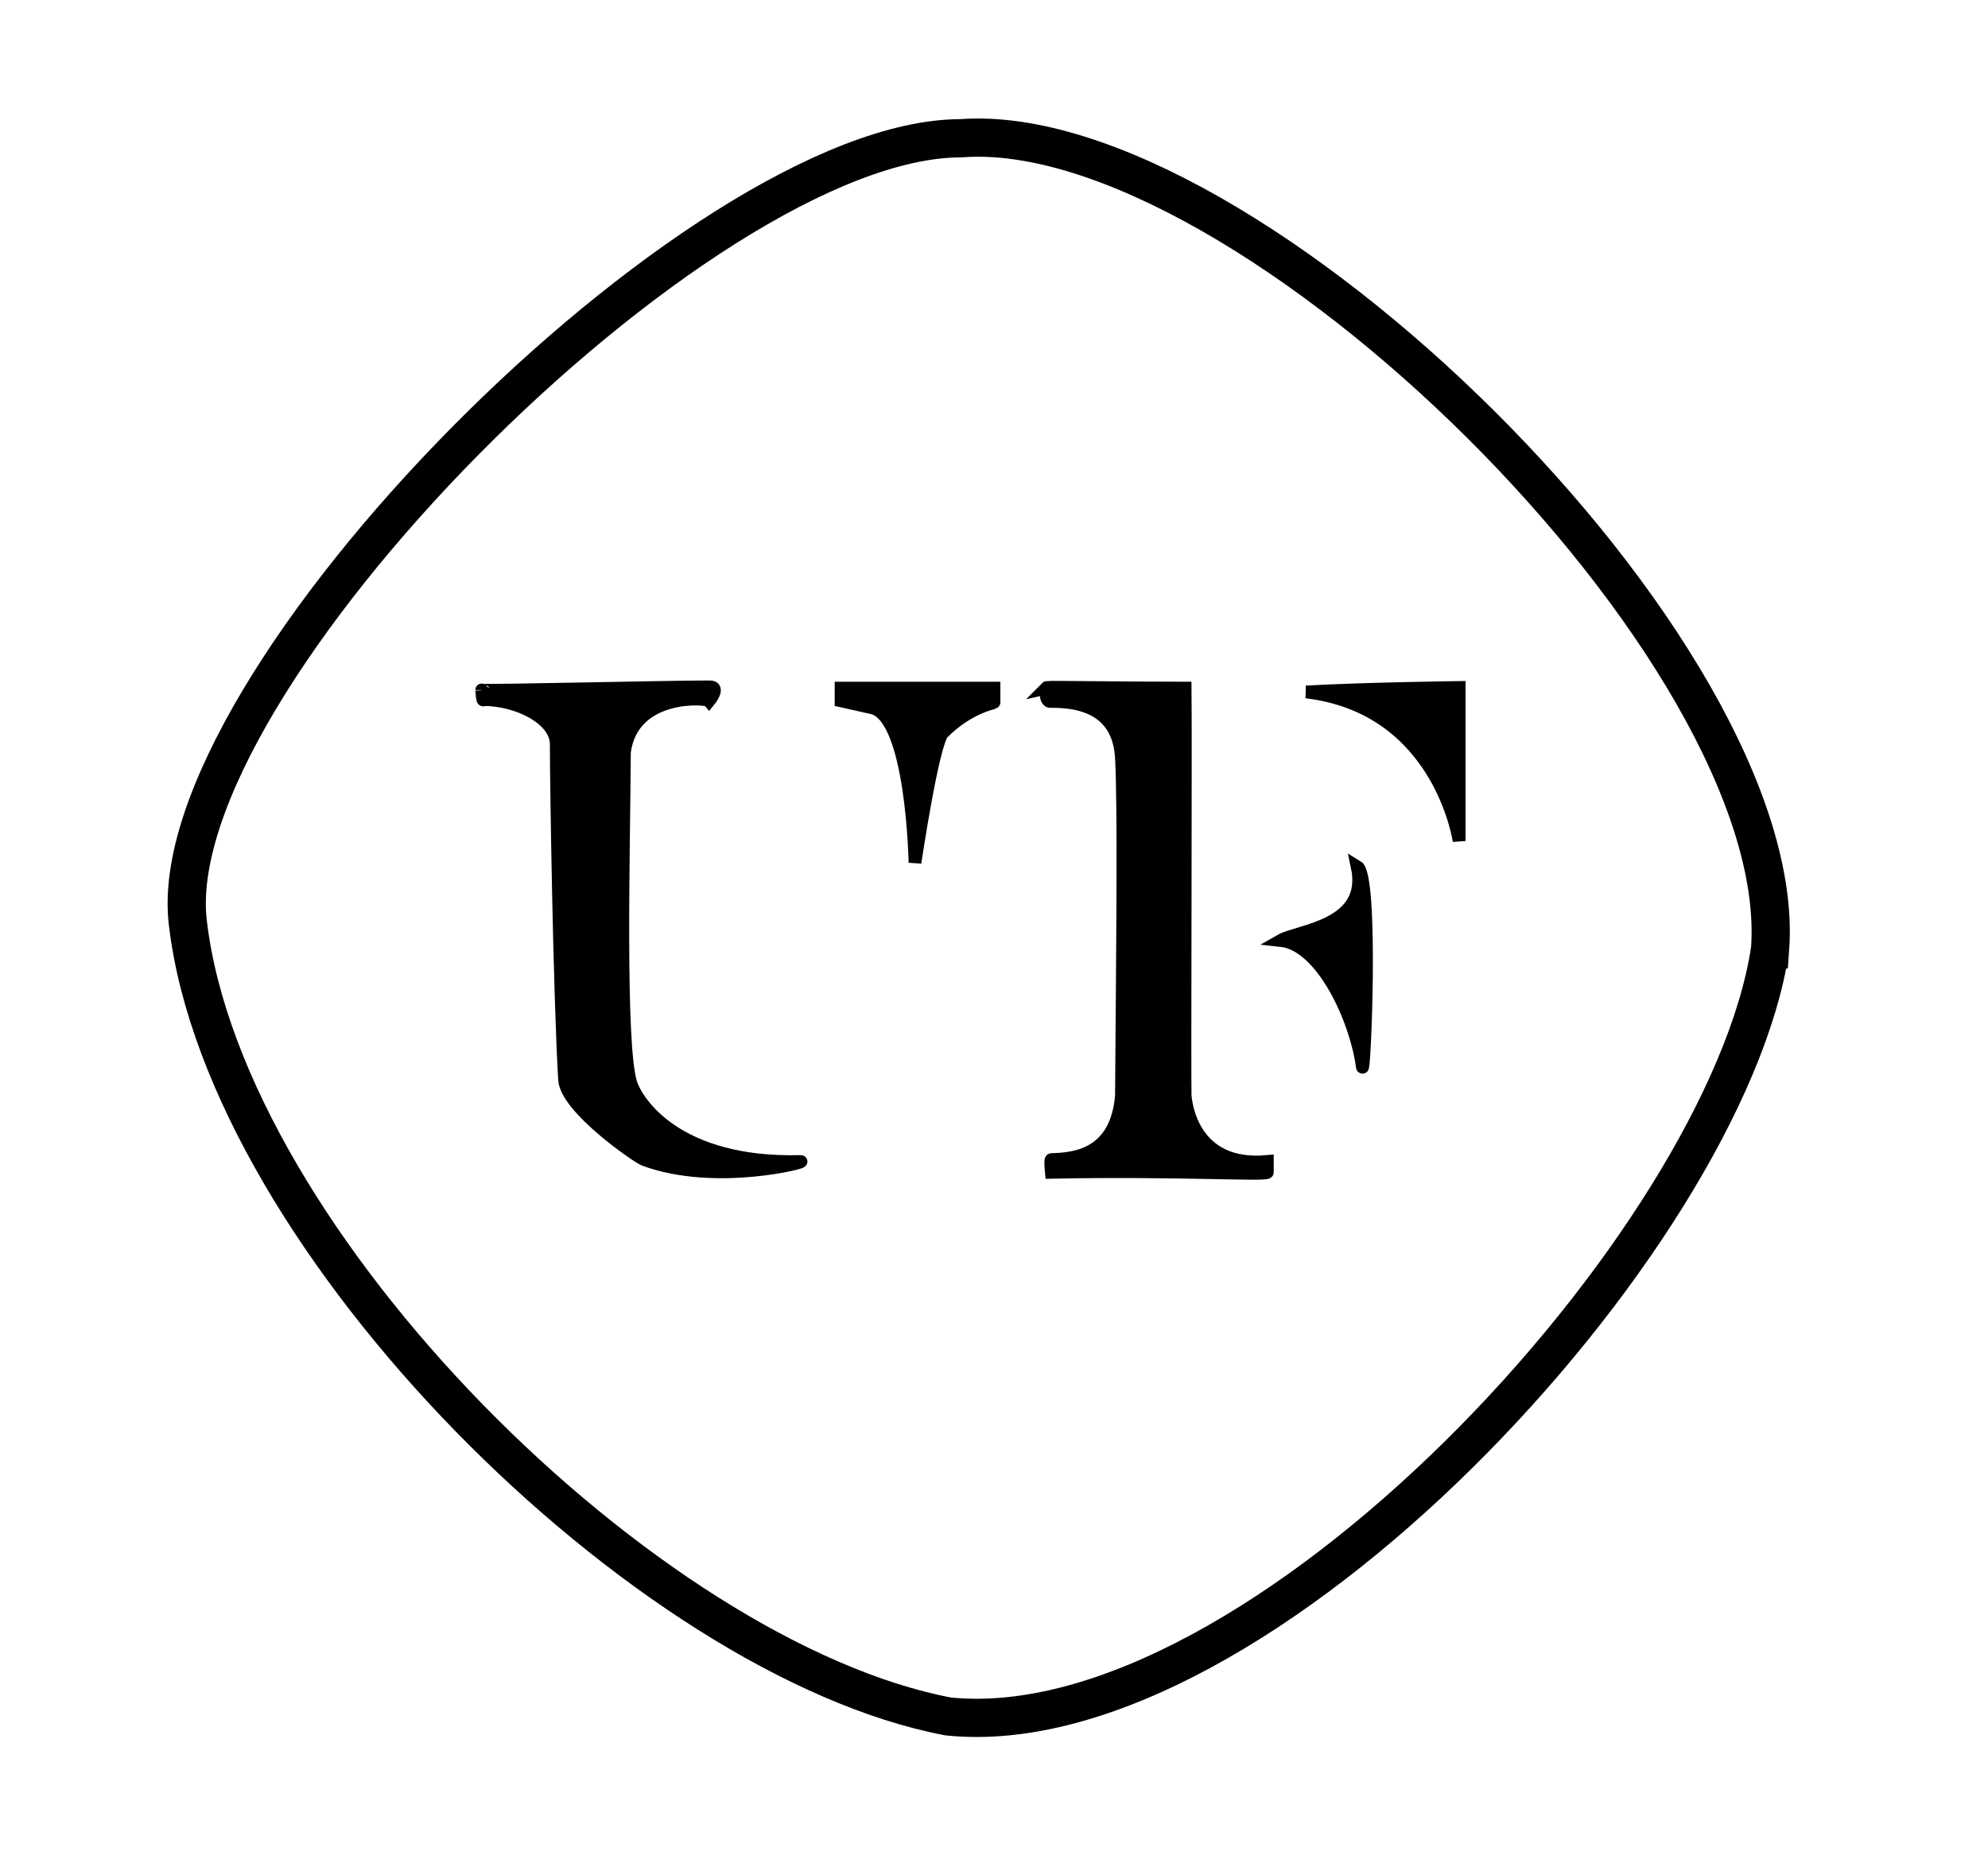 <svg version="1.2" xmlns="http://www.w3.org/2000/svg" viewBox="0 0 312 293" width="312" height="293">
	<title>L - con letras</title>
	<style>
		.s0 { fill: #000000;stroke: #000000;stroke-width: 2 } 
		.s1 { fill: none;stroke: #000000;stroke-width: 6 } 
	</style>
	<g id="Carpeta 1">
		<path id="Capa 1" class="s0" d="m75.6 108.3c0.1 0.2 29-0.5 35.8-0.5 1.7 0-0.1 2.2-0.1 2.2-0.4-0.5-12-1.4-13.3 8-0.1 15.4-0.9 45.8 1 52 1 3.1 7.3 12.8 26.6 12.3 1.6-0.1-13.2 3.9-24.5-0.3-0.9-0.3-12.3-8.1-12.5-12.6-0.8-13.8-1.3-46.4-1.3-52.6 0-4-6.1-7-11.4-7-0.2 0.5-0.3-1.7-0.3-1.5z"/>
		<path id="Capa 2" class="s0" d="m148 115c-1.6 1.5-4.4 20.4-4.4 20.4 0 0-0.4-22.8-6.7-24.3-4.9-1.1-4.9-1.1-4.9-1.1v-2h24c0 0 0 2.4 0 2.3 0 0-4 0.7-8 4.7z"/>
		<path id="Capa 3" class="s0" d="m164.3 107.9c0.4-0.1 11.8 0.1 21.7 0.1 0.1 7.4-0.1 62.5 0 64 0.1 1.1 1.1 11.4 12.9 10.3 0 0.6 0-0.4 0 1.7 0 0.5-14.8-0.4-33.9 0-0.2-2.1 0-2 0-2 3.7-0.1 10.2-0.7 11-10 0.2-26 0.4-45.5 0-53-0.3-5.7-3.7-9-11.1-8.9-1 0.1-0.7-2.3-0.6-2.2z"/>
		<path id="Capa 4" class="s0" d="m205 108.6c8.9-0.5 24-0.7 24-0.7v24.1c0 0-3-20.9-24-23.4z"/>
		<path id="Capa 5" class="s0" d="m213 136c2.5 1.5 1.1 33.7 0.8 31.4-0.9-7.1-6.2-19.1-12.8-19.8 2.8-1.6 14-2.2 12-11.6z"/>
	</g>
	<path id="Forma 1" class="s1" d="m277.8 149c-6.9 45.8-80.3 125.4-129 120.4-47.3-9-113.3-74.4-119.3-124.4-4.8-37.6 80.3-123.3 121.3-123.3 44.8-3.4 130.4 80.7 127 127.3z"/>
</svg>